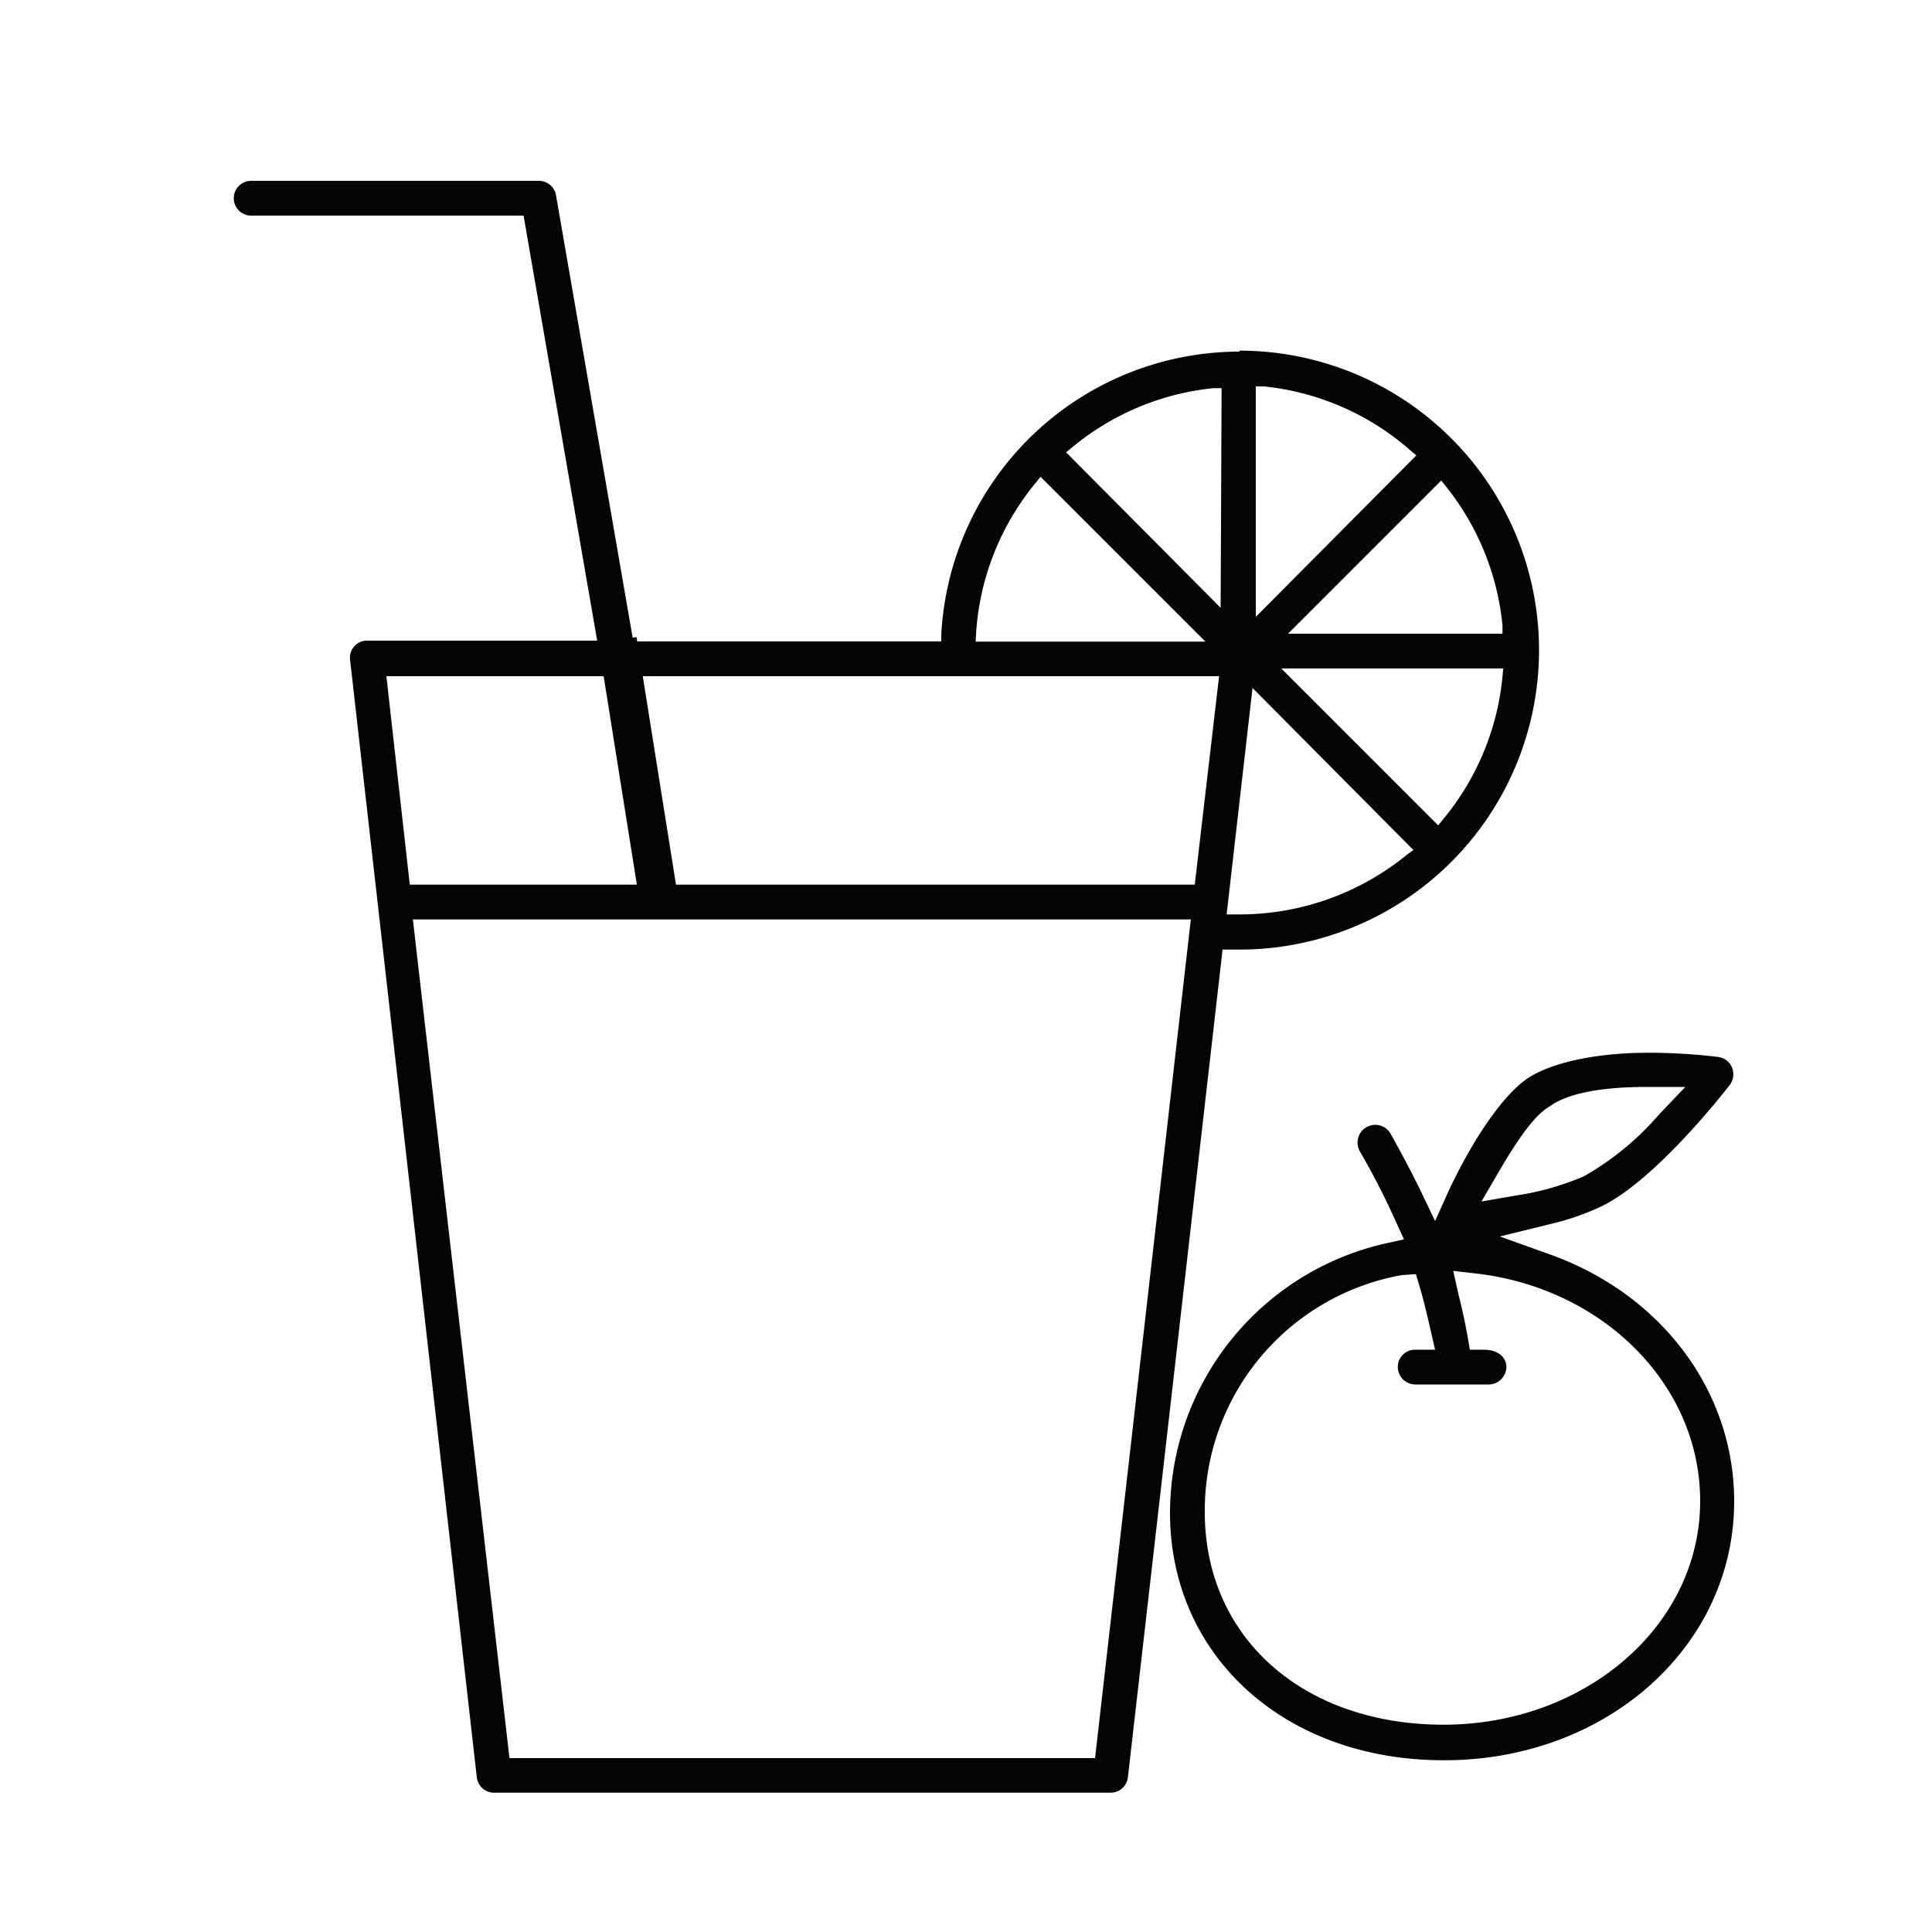 <svg id="Layer_1" data-name="Layer 1" xmlns="http://www.w3.org/2000/svg" viewBox="0 0 100 100"><defs><style>.cls-1{fill:#040404;}.cls-2{fill:none;stroke:#040404;stroke-miterlimit:10;stroke-width:2px;}</style></defs><title>ICON_1-9</title><path class="cls-1" d="M74.72,91.11c-8.21,0-14.16-5.39-14.16-12.81A14.32,14.32,0,0,1,71.67,64.37l1-.22-.43-.94a39,39,0,0,0-1.85-3.61.9.9,0,0,1-.09-.7.88.88,0,0,1,.42-.55.91.91,0,0,1,1.25.32c.56,1,1.09,2,1.55,2.94l.76,1.59L75,61.6c1.42-3,3-5.14,4.2-5.87s3.39-1.24,6.14-1.24a30.08,30.08,0,0,1,3.61.22.9.9,0,0,1,.7.55.92.92,0,0,1-.12.9c-.66.85-4.12,5.16-6.79,6.35a13.15,13.15,0,0,1-2.47.84L77.63,64l2.6.93C86,67,89.76,72,89.76,77.71c0,7.51-6.61,13.4-15,13.4M72.55,66A12.38,12.38,0,0,0,62.36,78.27c0,6.48,5.08,11,12.36,11S88,84.19,88,77.69c0-6-5-11-11.57-11.77l-1.21-.14L75.49,67c.18.7.34,1.43.47,2.17l.12.69h.71c.77,0,1.18.41,1.18.9a.92.92,0,0,1-.9.9H73.25a.91.91,0,0,1-.9-.9.89.89,0,0,1,.88-.9h1.05l-.23-1c-.17-.74-.34-1.48-.55-2.19l-.21-.72Zm12.67-9.74c-2.41,0-4.1.35-5,1-.46.27-1.18.87-2.63,3.37l-.91,1.56,1.78-.31a14,14,0,0,0,3.53-1,14.79,14.79,0,0,0,3.87-3.18l1.37-1.44Z"/><path class="cls-1" d="M64.15,18.2A15.47,15.47,0,0,0,48.72,32.85l0,.35H32.78l-4-23.09a.9.9,0,0,0-.89-.75H13a.9.9,0,0,0,0,1.8h14.1l3.81,22H19a.87.87,0,0,0-.66.29.88.88,0,0,0-.22.7L24.68,92a.9.9,0,0,0,.9.79h31.9a.9.9,0,0,0,.9-.8l4.9-42.84.57,0h.31a15.48,15.48,0,0,0,0-31ZM50.52,32.81A13.58,13.58,0,0,1,53.6,25l.26-.32,8.53,8.53H50.5ZM61.59,48,56.68,91H26.37l-5-43.41H61.64Zm.25-2.21H21.21L20,35h43.1Zm1.34-14.33-8-8.05.32-.26a13.59,13.59,0,0,1,7.32-3.06l.41,0ZM74.86,25.2a13.6,13.6,0,0,1,2.91,7.19l0,.41H66.67l7.93-7.93ZM65,20l.41,0A13.57,13.57,0,0,1,73,23.31l.31.26L65,31.93Zm7.86,24.21a13.7,13.7,0,0,1-8.69,3.12h-.68l1.34-11.72L73.16,44ZM77.77,35a13.58,13.58,0,0,1-3.07,7.4l-.26.32-8.12-8.12H77.81Z"/><line class="cls-2" x1="31.96" y1="33.13" x2="34.15" y2="46.88"/></svg>